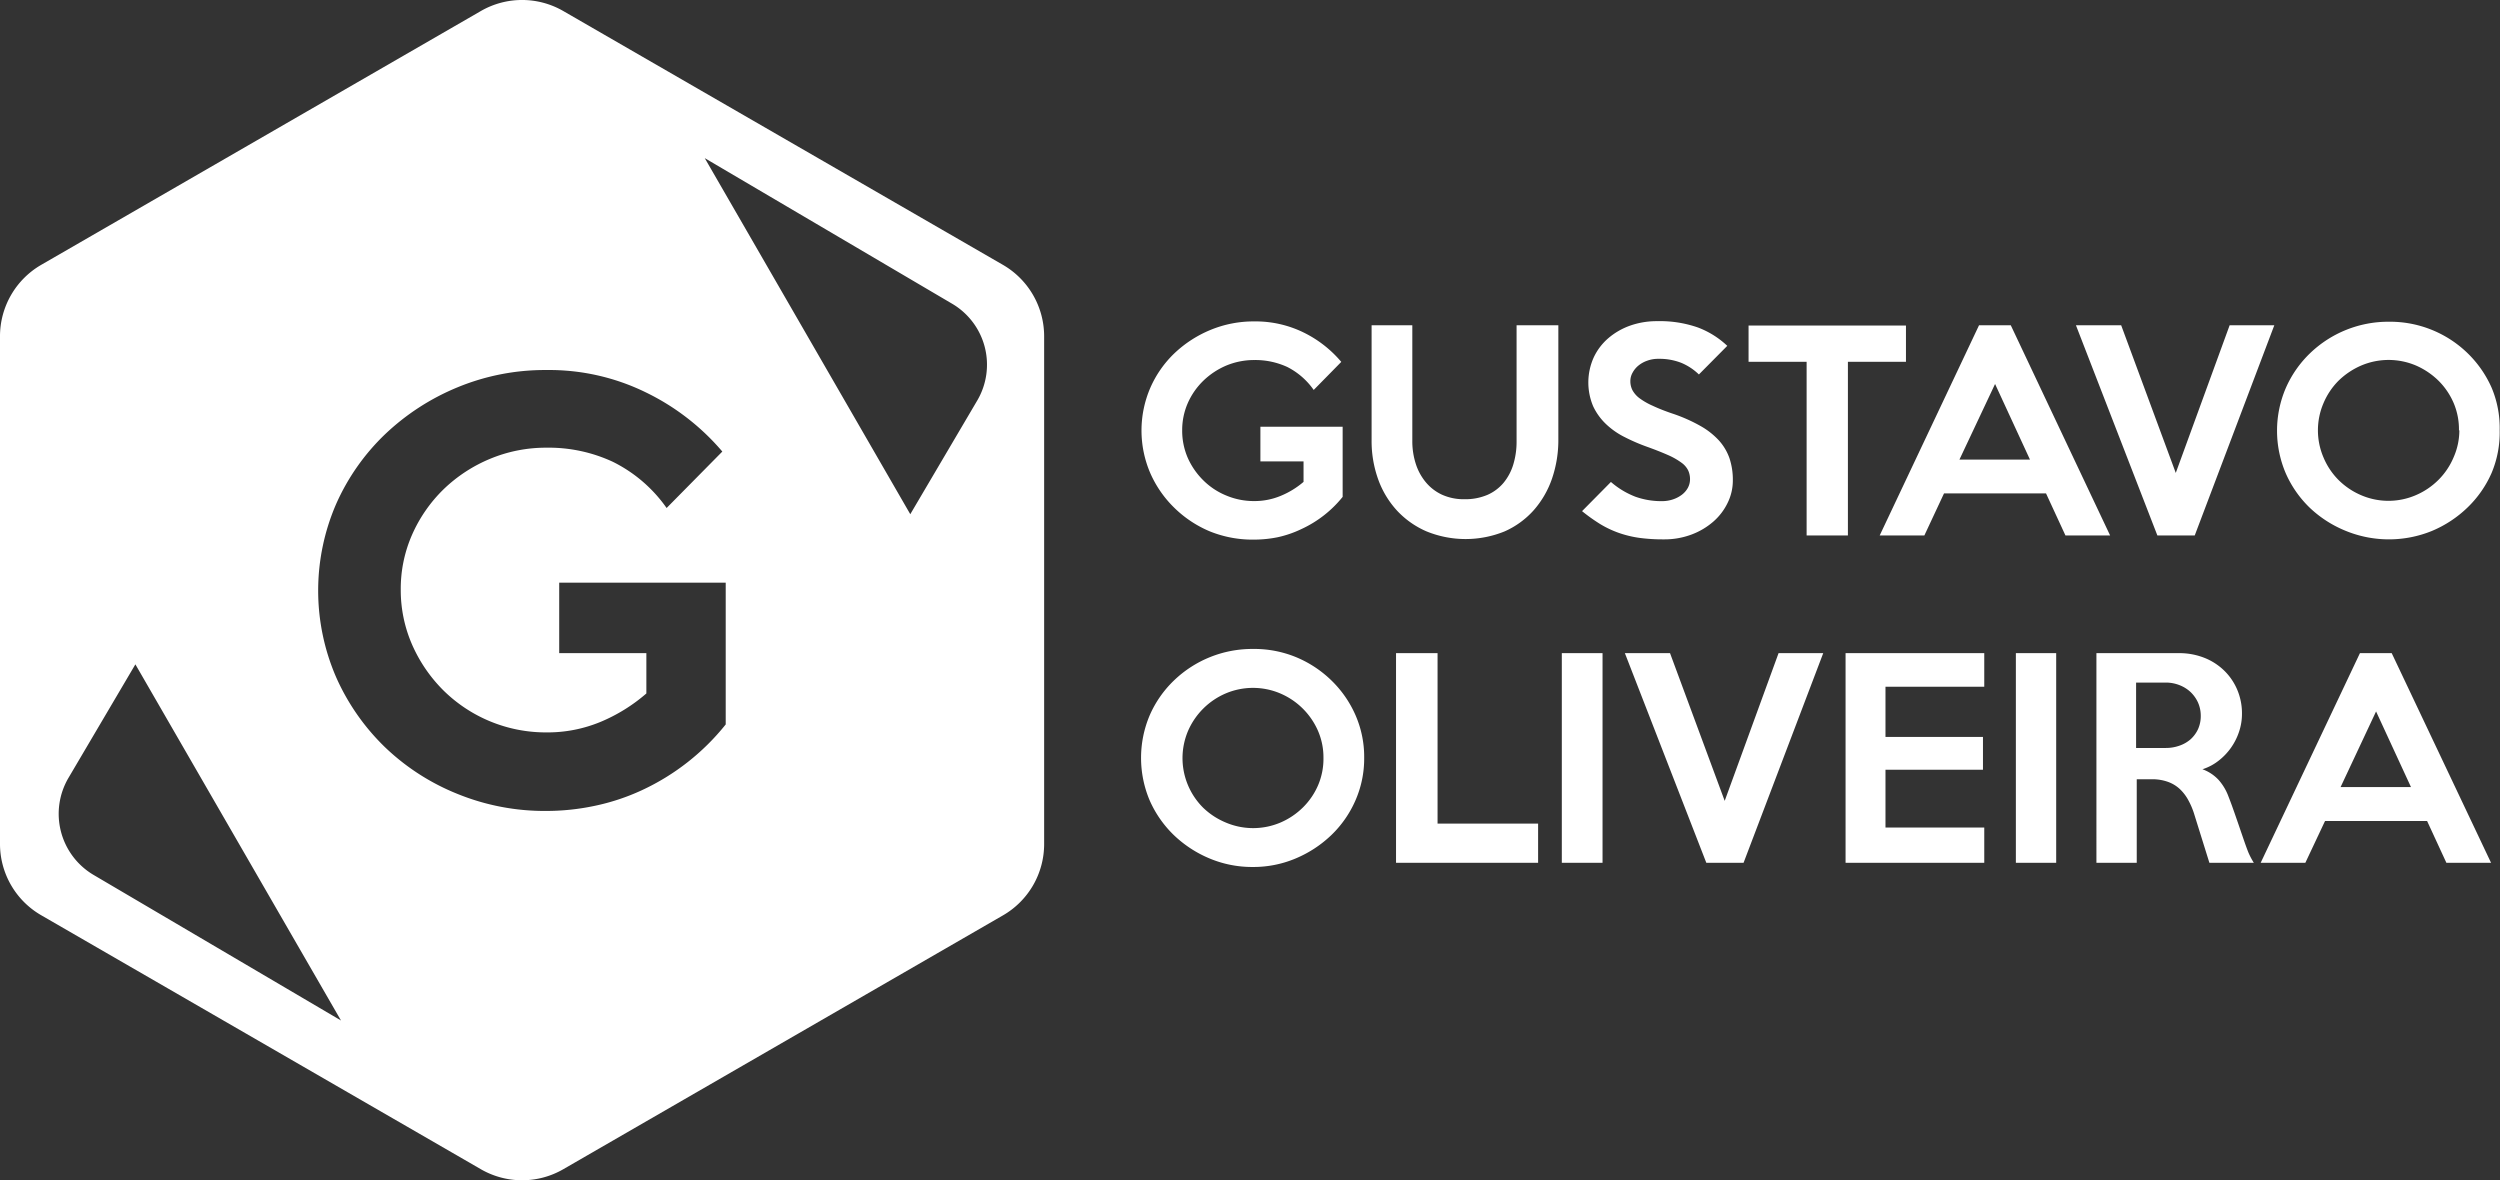 <svg xmlns="http://www.w3.org/2000/svg" viewBox="0 0 310.04 146.35"><rect x="0" y="0" width="310.04" height="146.35" fill="#333333" stroke="none"/><defs><style>.cls-1{fill:#fff;}</style></defs><title>Ativo 19</title><g id="Camada_2" data-name="Camada 2"><g id="Camada_1-2" data-name="Camada 1"><path class="cls-1" d="M166.51,61.62a14.13,14.13,0,0,1-5.13,4,13.36,13.36,0,0,1-2.9,1,14.84,14.84,0,0,1-2.95.3,14.13,14.13,0,0,1-5.44-1A14,14,0,0,1,145.66,63a13.68,13.68,0,0,1-3-4.31,13.37,13.37,0,0,1,0-10.6,13.31,13.31,0,0,1,3-4.29,14.57,14.57,0,0,1,4.45-2.88,14,14,0,0,1,5.44-1.06,13.54,13.54,0,0,1,6.11,1.37,14.38,14.38,0,0,1,4.68,3.65l-3.42,3.48a8.9,8.9,0,0,0-3.28-2.85,9.48,9.48,0,0,0-4.07-.86,9,9,0,0,0-3.48.68,9.36,9.36,0,0,0-2.85,1.88A8.82,8.82,0,0,0,147.3,50a8.33,8.33,0,0,0-.69,3.37,8.45,8.45,0,0,0,.69,3.41,9.1,9.1,0,0,0,1.92,2.78,8.66,8.66,0,0,0,2.85,1.89,8.79,8.79,0,0,0,3.48.69,8.4,8.4,0,0,0,3.31-.66,10.39,10.39,0,0,0,2.8-1.72V57.22h-5.35v-4.3h10.2Z"/><path class="cls-1" d="M193.26,40.34V54.48a14.74,14.74,0,0,1-.78,4.86,11.64,11.64,0,0,1-2.26,3.92,10.55,10.55,0,0,1-3.62,2.64,12.83,12.83,0,0,1-9.69,0,10.9,10.9,0,0,1-3.67-2.59,11.42,11.42,0,0,1-2.33-3.88,14,14,0,0,1-.81-4.81V40.34h5.05V54.68a9.14,9.14,0,0,0,.42,2.81,6.79,6.79,0,0,0,1.24,2.3,5.76,5.76,0,0,0,2,1.55,6.48,6.48,0,0,0,2.78.57,7,7,0,0,0,2.88-.54,5.49,5.49,0,0,0,2-1.5,6.53,6.53,0,0,0,1.2-2.26,9.66,9.66,0,0,0,.41-2.87V40.34Z"/><path class="cls-1" d="M214.9,59.56a6.27,6.27,0,0,1-.64,2.79,7.25,7.25,0,0,1-1.77,2.33,8.78,8.78,0,0,1-2.71,1.61,9.54,9.54,0,0,1-3.45.6,21.57,21.57,0,0,1-3.05-.19,13.29,13.29,0,0,1-2.54-.62A12.54,12.54,0,0,1,198.46,65a21.81,21.81,0,0,1-2.26-1.61l3.58-3.62a10.24,10.24,0,0,0,3.06,1.84,9.57,9.57,0,0,0,3.26.54,4.24,4.24,0,0,0,1.35-.21,3.87,3.87,0,0,0,1.11-.57,2.74,2.74,0,0,0,.75-.85,2.23,2.23,0,0,0,.28-1.08,2.57,2.57,0,0,0-.23-1.1,2.61,2.61,0,0,0-.82-.95,8.73,8.73,0,0,0-1.62-.93c-.7-.31-1.59-.67-2.68-1.06a23.27,23.27,0,0,1-2.75-1.19,9.43,9.43,0,0,1-2.31-1.61,7.32,7.32,0,0,1-1.6-2.21,7.57,7.57,0,0,1,.07-6.07,7.14,7.14,0,0,1,1.82-2.39,8.55,8.55,0,0,1,2.7-1.55,9.88,9.88,0,0,1,3.34-.55,14.25,14.25,0,0,1,5.05.78,10.91,10.91,0,0,1,3.65,2.28l-3.52,3.55A7,7,0,0,0,208.51,45a7.41,7.41,0,0,0-2.83-.5,3.94,3.94,0,0,0-1.39.23,3.57,3.57,0,0,0-1.09.6,2.94,2.94,0,0,0-.73.88,2.13,2.13,0,0,0-.28,1.06,2.46,2.46,0,0,0,.26,1.12,3.15,3.15,0,0,0,.88,1,8.62,8.62,0,0,0,1.65.94c.68.32,1.53.66,2.55,1a19.76,19.76,0,0,1,3.36,1.5,9.28,9.28,0,0,1,2.28,1.79,6.5,6.5,0,0,1,1.31,2.2A8.45,8.45,0,0,1,214.9,59.56Z"/><path class="cls-1" d="M236.37,44.87h-7.2V66.41h-5.12V44.87h-7.2v-4.5h19.52Z"/><path class="cls-1" d="M261.69,66.41h-5.54l-2.41-5.22H241.09l-2.44,5.22h-5.54l12.32-26.07h3.94ZM251.75,57l-4.33-9.38L243,57Z"/><path class="cls-1" d="M282.05,40.34l-9.87,26.07h-4.63l-10.1-26.07h5.61l6.77,18.31,6.68-18.31Z"/><path class="cls-1" d="M310,53.37A12.9,12.9,0,0,1,309,58.65a13.42,13.42,0,0,1-3,4.3,14.26,14.26,0,0,1-4.39,2.89,14.13,14.13,0,0,1-10.69,0A14.23,14.23,0,0,1,286.48,63a13.45,13.45,0,0,1-3-4.28,13.45,13.45,0,0,1,0-10.61,13.53,13.53,0,0,1,3-4.3,14,14,0,0,1,9.76-3.91A13.81,13.81,0,0,1,306,43.78a13.65,13.65,0,0,1,3,4.3A12.85,12.85,0,0,1,310,53.37Zm-5.05,0A8.33,8.33,0,0,0,304.3,50a8.79,8.79,0,0,0-1.87-2.77,9.29,9.29,0,0,0-2.79-1.89,8.68,8.68,0,0,0-6.83,0A9.29,9.29,0,0,0,290,47.23,8.79,8.79,0,0,0,288.15,50a8.55,8.55,0,0,0,0,6.73A8.73,8.73,0,0,0,290,59.51a8.94,8.94,0,0,0,2.79,1.89,8.57,8.57,0,0,0,6.83,0,8.94,8.94,0,0,0,2.79-1.89,8.73,8.73,0,0,0,1.87-2.78A8.35,8.35,0,0,0,305,53.37Z"/><path class="cls-1" d="M169.18,94a12.9,12.9,0,0,1-1.09,5.28,13.35,13.35,0,0,1-3,4.3,14.46,14.46,0,0,1-4.4,2.88,13.49,13.49,0,0,1-5.33,1.06,13.63,13.63,0,0,1-5.36-1.06,14.38,14.38,0,0,1-4.41-2.88,13.6,13.6,0,0,1-3-4.29,13.54,13.54,0,0,1,0-10.6,13.42,13.42,0,0,1,3-4.3,14,14,0,0,1,9.77-3.91,13.65,13.65,0,0,1,5.33,1,13.92,13.92,0,0,1,4.4,2.88,13.57,13.57,0,0,1,3,4.3A12.89,12.89,0,0,1,169.18,94Zm-5.05,0a8.29,8.29,0,0,0-.68-3.37A8.91,8.91,0,0,0,158.78,86,8.66,8.66,0,0,0,152,86a8.91,8.91,0,0,0-4.67,4.66,8.64,8.64,0,0,0,0,6.72,8.69,8.69,0,0,0,1.88,2.79A9,9,0,0,0,152,102a8.66,8.66,0,0,0,6.82,0,9,9,0,0,0,2.79-1.89,8.69,8.69,0,0,0,1.88-2.79A8.33,8.33,0,0,0,164.13,94Z"/><path class="cls-1" d="M190.75,107H173.13V81h5.15v21.14h12.47Z"/><path class="cls-1" d="M198.74,107h-5.05V81h5.05Z"/><path class="cls-1" d="M226.11,81,216.23,107h-4.62L201.51,81h5.6l6.78,18.32L220.57,81Z"/><path class="cls-1" d="M246.08,107h-17.2V81h17.2v4.17H233.83v6.22h12.09v4.07H233.83v7.17h12.25Z"/><path class="cls-1" d="M255,107h-5V81h5Z"/><path class="cls-1" d="M279.51,107H274l-1.85-5.93a9.32,9.32,0,0,0-.74-1.79,5.52,5.52,0,0,0-1.05-1.4,4.29,4.29,0,0,0-1.48-.91,5.68,5.68,0,0,0-2-.33h-1.89V107h-5V81l10.28,0a8.43,8.43,0,0,1,3.08.57,7.44,7.44,0,0,1,2.48,1.59,7.24,7.24,0,0,1,1.62,2.37,7.5,7.5,0,0,1,.59,3,6.87,6.87,0,0,1-.36,2.21,7.51,7.51,0,0,1-2.54,3.6,6.32,6.32,0,0,1-2,1.06,5.11,5.11,0,0,1,2,1.32,6.46,6.46,0,0,1,1.23,2.07q.22.56.42,1.11c.13.37.27.75.41,1.16l.45,1.3c.16.47.34,1,.53,1.55s.46,1.33.67,1.84A9.43,9.43,0,0,0,279.51,107Zm-6.58-18.21a4.07,4.07,0,0,0-.34-1.66,4.22,4.22,0,0,0-.93-1.31,4.28,4.28,0,0,0-1.39-.86,4.6,4.6,0,0,0-1.71-.31h-3.65v8.11h3.65a5,5,0,0,0,1.71-.28,4.13,4.13,0,0,0,1.39-.79,3.9,3.9,0,0,0,.93-1.26A3.94,3.94,0,0,0,272.93,88.82Z"/><path class="cls-1" d="M308.93,107h-5.54L301,101.82H288.34L285.9,107h-5.54L292.67,81h3.94ZM299,97.61l-4.33-9.38-4.4,9.38Z"/><path class="cls-1" d="M124.37,32.84,69.86,1.37a10.22,10.22,0,0,0-10.23,0L5.12,32.84A10.24,10.24,0,0,0,0,41.71v62.94a10.21,10.21,0,0,0,5.12,8.86L59.63,145a10.22,10.22,0,0,0,10.23,0l54.51-31.47a10.21,10.21,0,0,0,5.12-8.86V41.71A10.24,10.24,0,0,0,124.37,32.84ZM11.58,108.49a8.8,8.8,0,0,1-3.1-12l8.31-14.1,25.5,44.17ZM90,89.84A28.81,28.81,0,0,1,79.6,98a27,27,0,0,1-5.86,1.94,29,29,0,0,1-6,.63,28.67,28.67,0,0,1-11-2.11,28.12,28.12,0,0,1-9-5.8,27.67,27.67,0,0,1-6.06-8.69,27,27,0,0,1,0-21.45,27.26,27.26,0,0,1,6.07-8.66,29.09,29.09,0,0,1,9-5.83,28.32,28.32,0,0,1,11-2.14,27.25,27.25,0,0,1,12.34,2.77A29.1,29.1,0,0,1,89.58,56L82.67,63A17.76,17.76,0,0,0,76,57.27a18.86,18.86,0,0,0-8.22-1.75,18,18,0,0,0-7,1.38A18.5,18.5,0,0,0,55,60.69a18,18,0,0,0-3.89,5.61,16.64,16.64,0,0,0-1.41,6.81A16.88,16.88,0,0,0,51.13,80,18.45,18.45,0,0,0,55,85.63a18.08,18.08,0,0,0,12.79,5.2,17.14,17.14,0,0,0,6.7-1.31A21,21,0,0,0,80.16,86V81H69.35V72.26H90ZM121.2,49.66l-8.31,14.11L87.4,19.61l30.7,18.07A8.77,8.77,0,0,1,121.2,49.66Z"/></g></g></svg>
